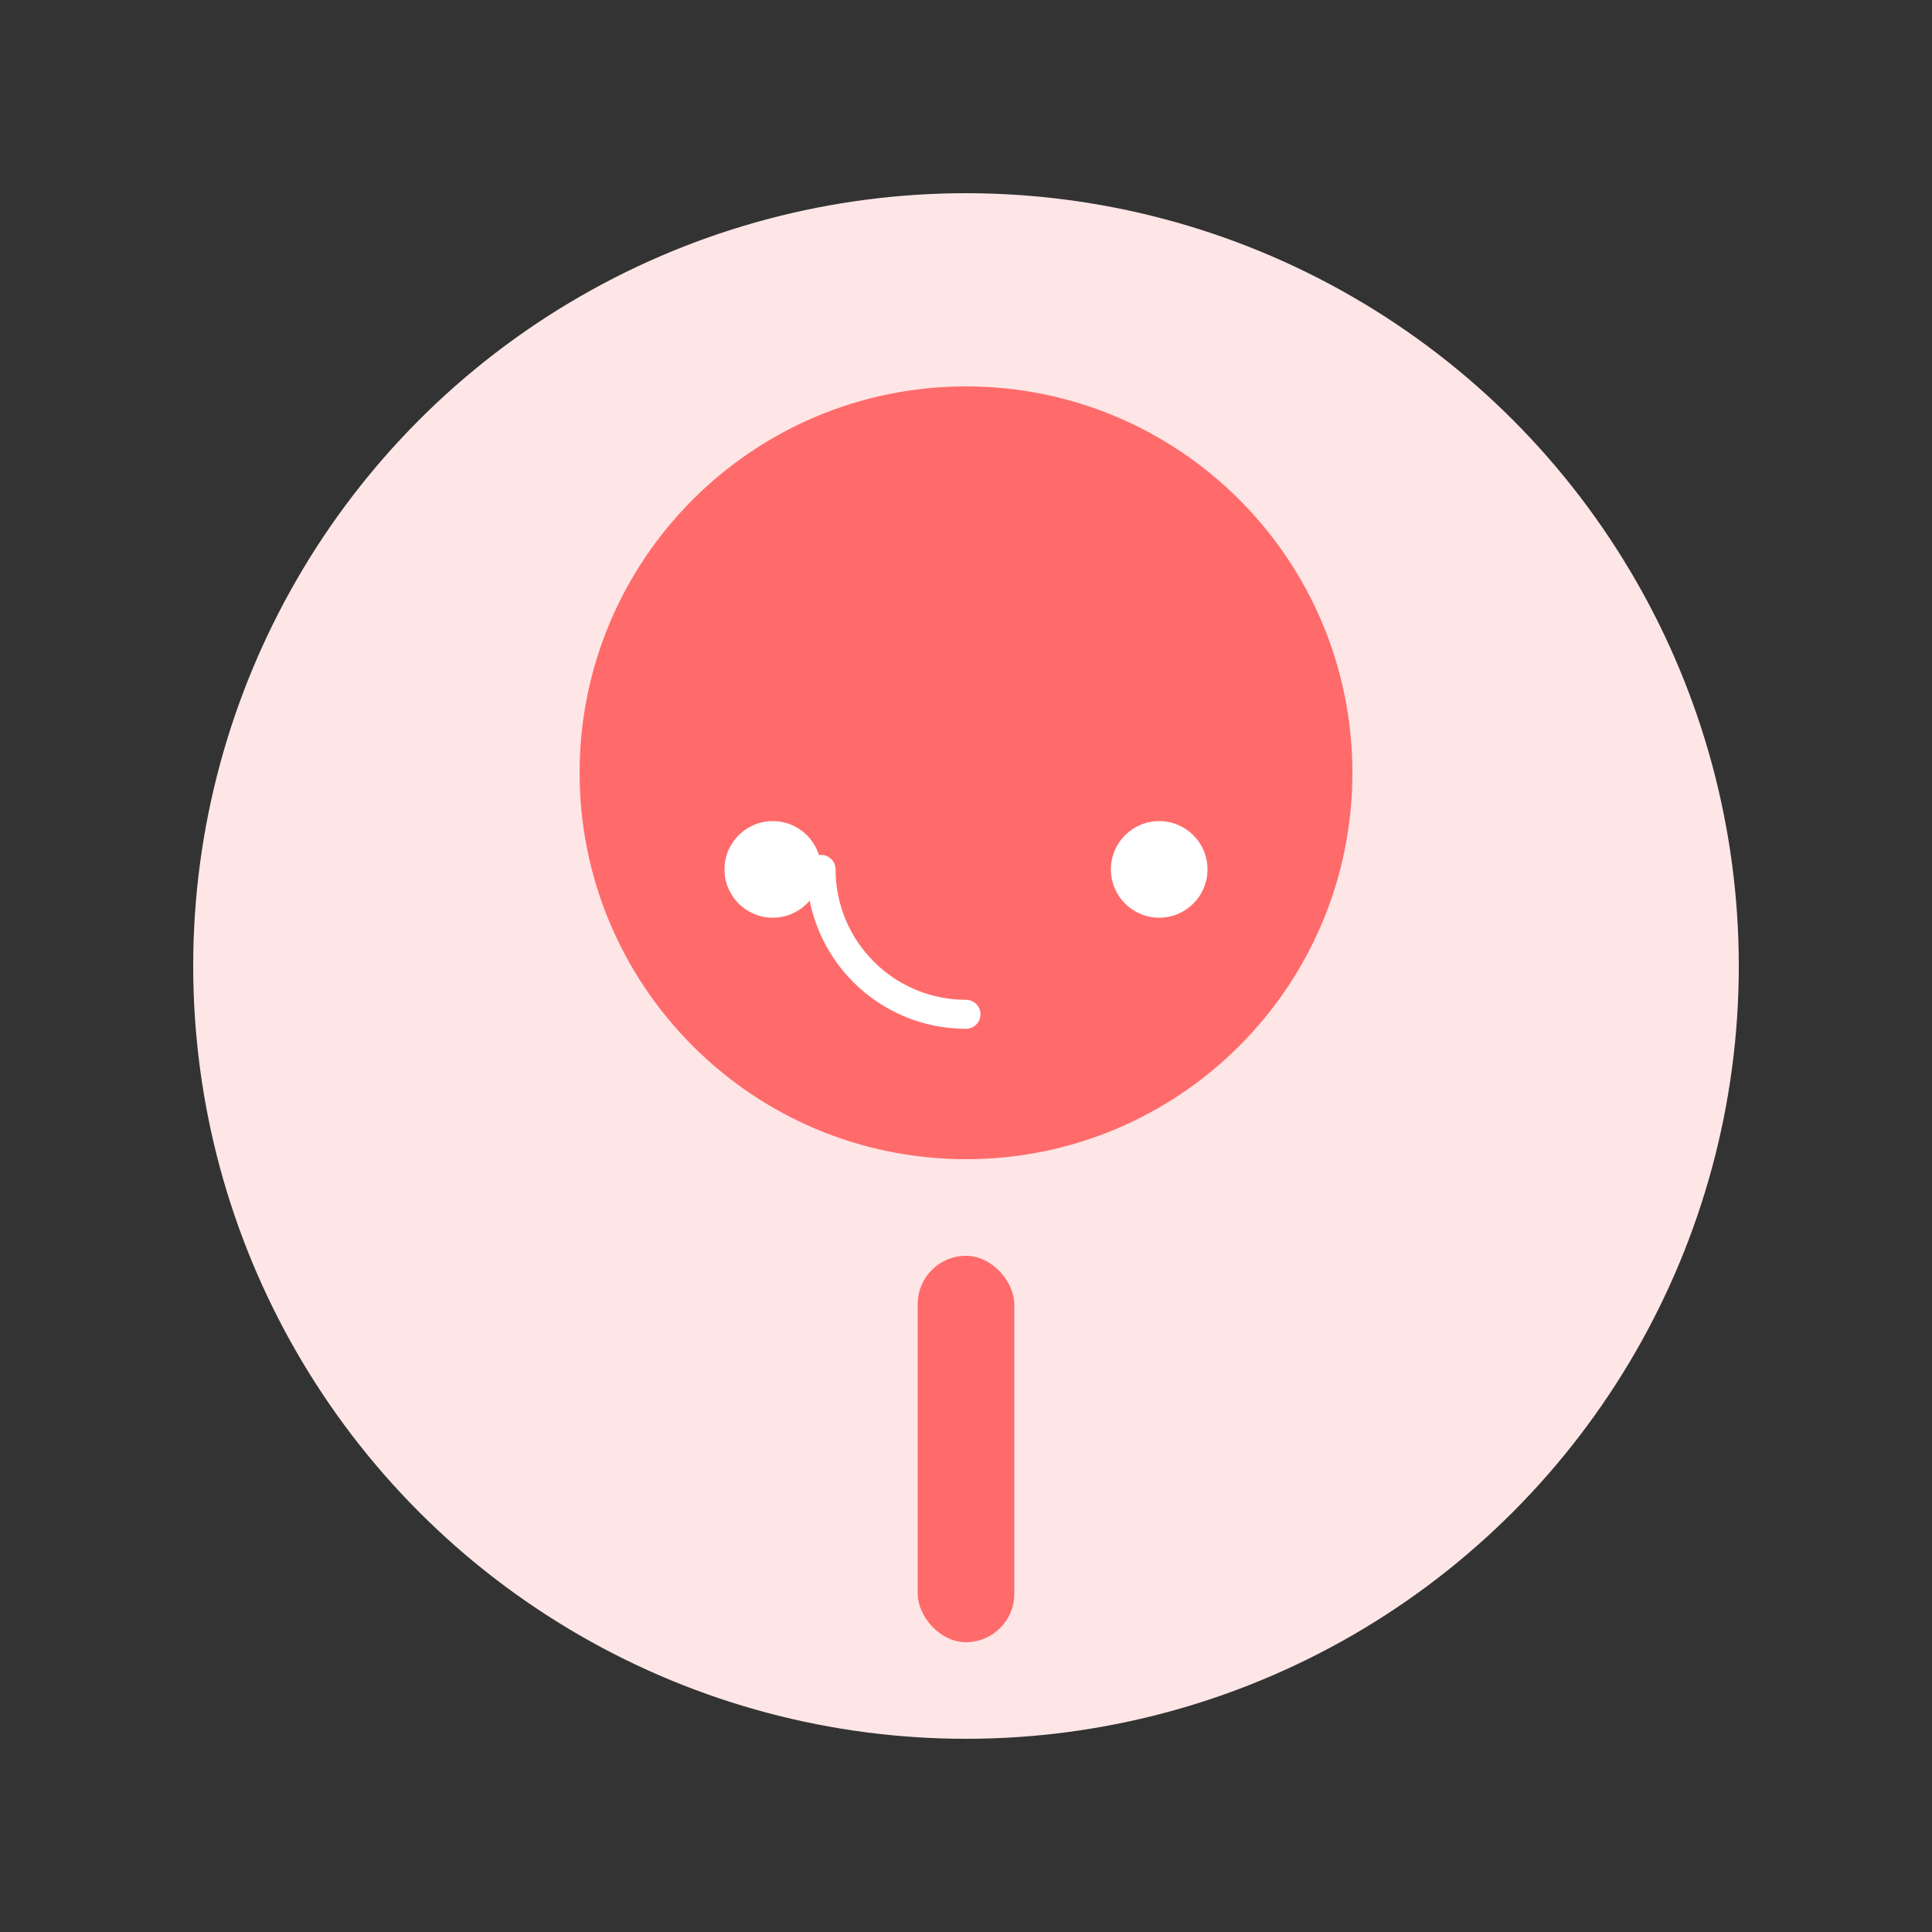 <svg width="200" height="200" viewBox="0 0 200 200" fill="none" xmlns="http://www.w3.org/2000/svg">
  <rect x="0" y="0" width="200" height="200" fill="#333333" stroke="none"/>
  <circle cx="100" cy="100" r="80" fill="#FFE6E6"/>
  <path d="M140 80C140 102.091 122.091 120 100 120C77.909 120 60 102.091 60 80C60 57.909 77.909 40 100 40C122.091 40 140 57.909 140 80Z" fill="#FF6B6B"/>
  <rect x="95" y="130" width="10" height="40" rx="5" fill="#FF6B6B"/>
  <path d="M85 90C85 92.761 82.761 95 80 95C77.239 95 75 92.761 75 90C75 87.239 77.239 85 80 85C82.761 85 85 87.239 85 90Z" fill="white"/>
  <path d="M125 90C125 92.761 122.761 95 120 95C117.239 95 115 92.761 115 90C115 87.239 117.239 85 120 85C122.761 85 125 87.239 125 90Z" fill="white"/>
  <path d="M100 105C91.716 105 85 98.284 85 90" stroke="white" stroke-width="3" stroke-linecap="round"/>
</svg> 